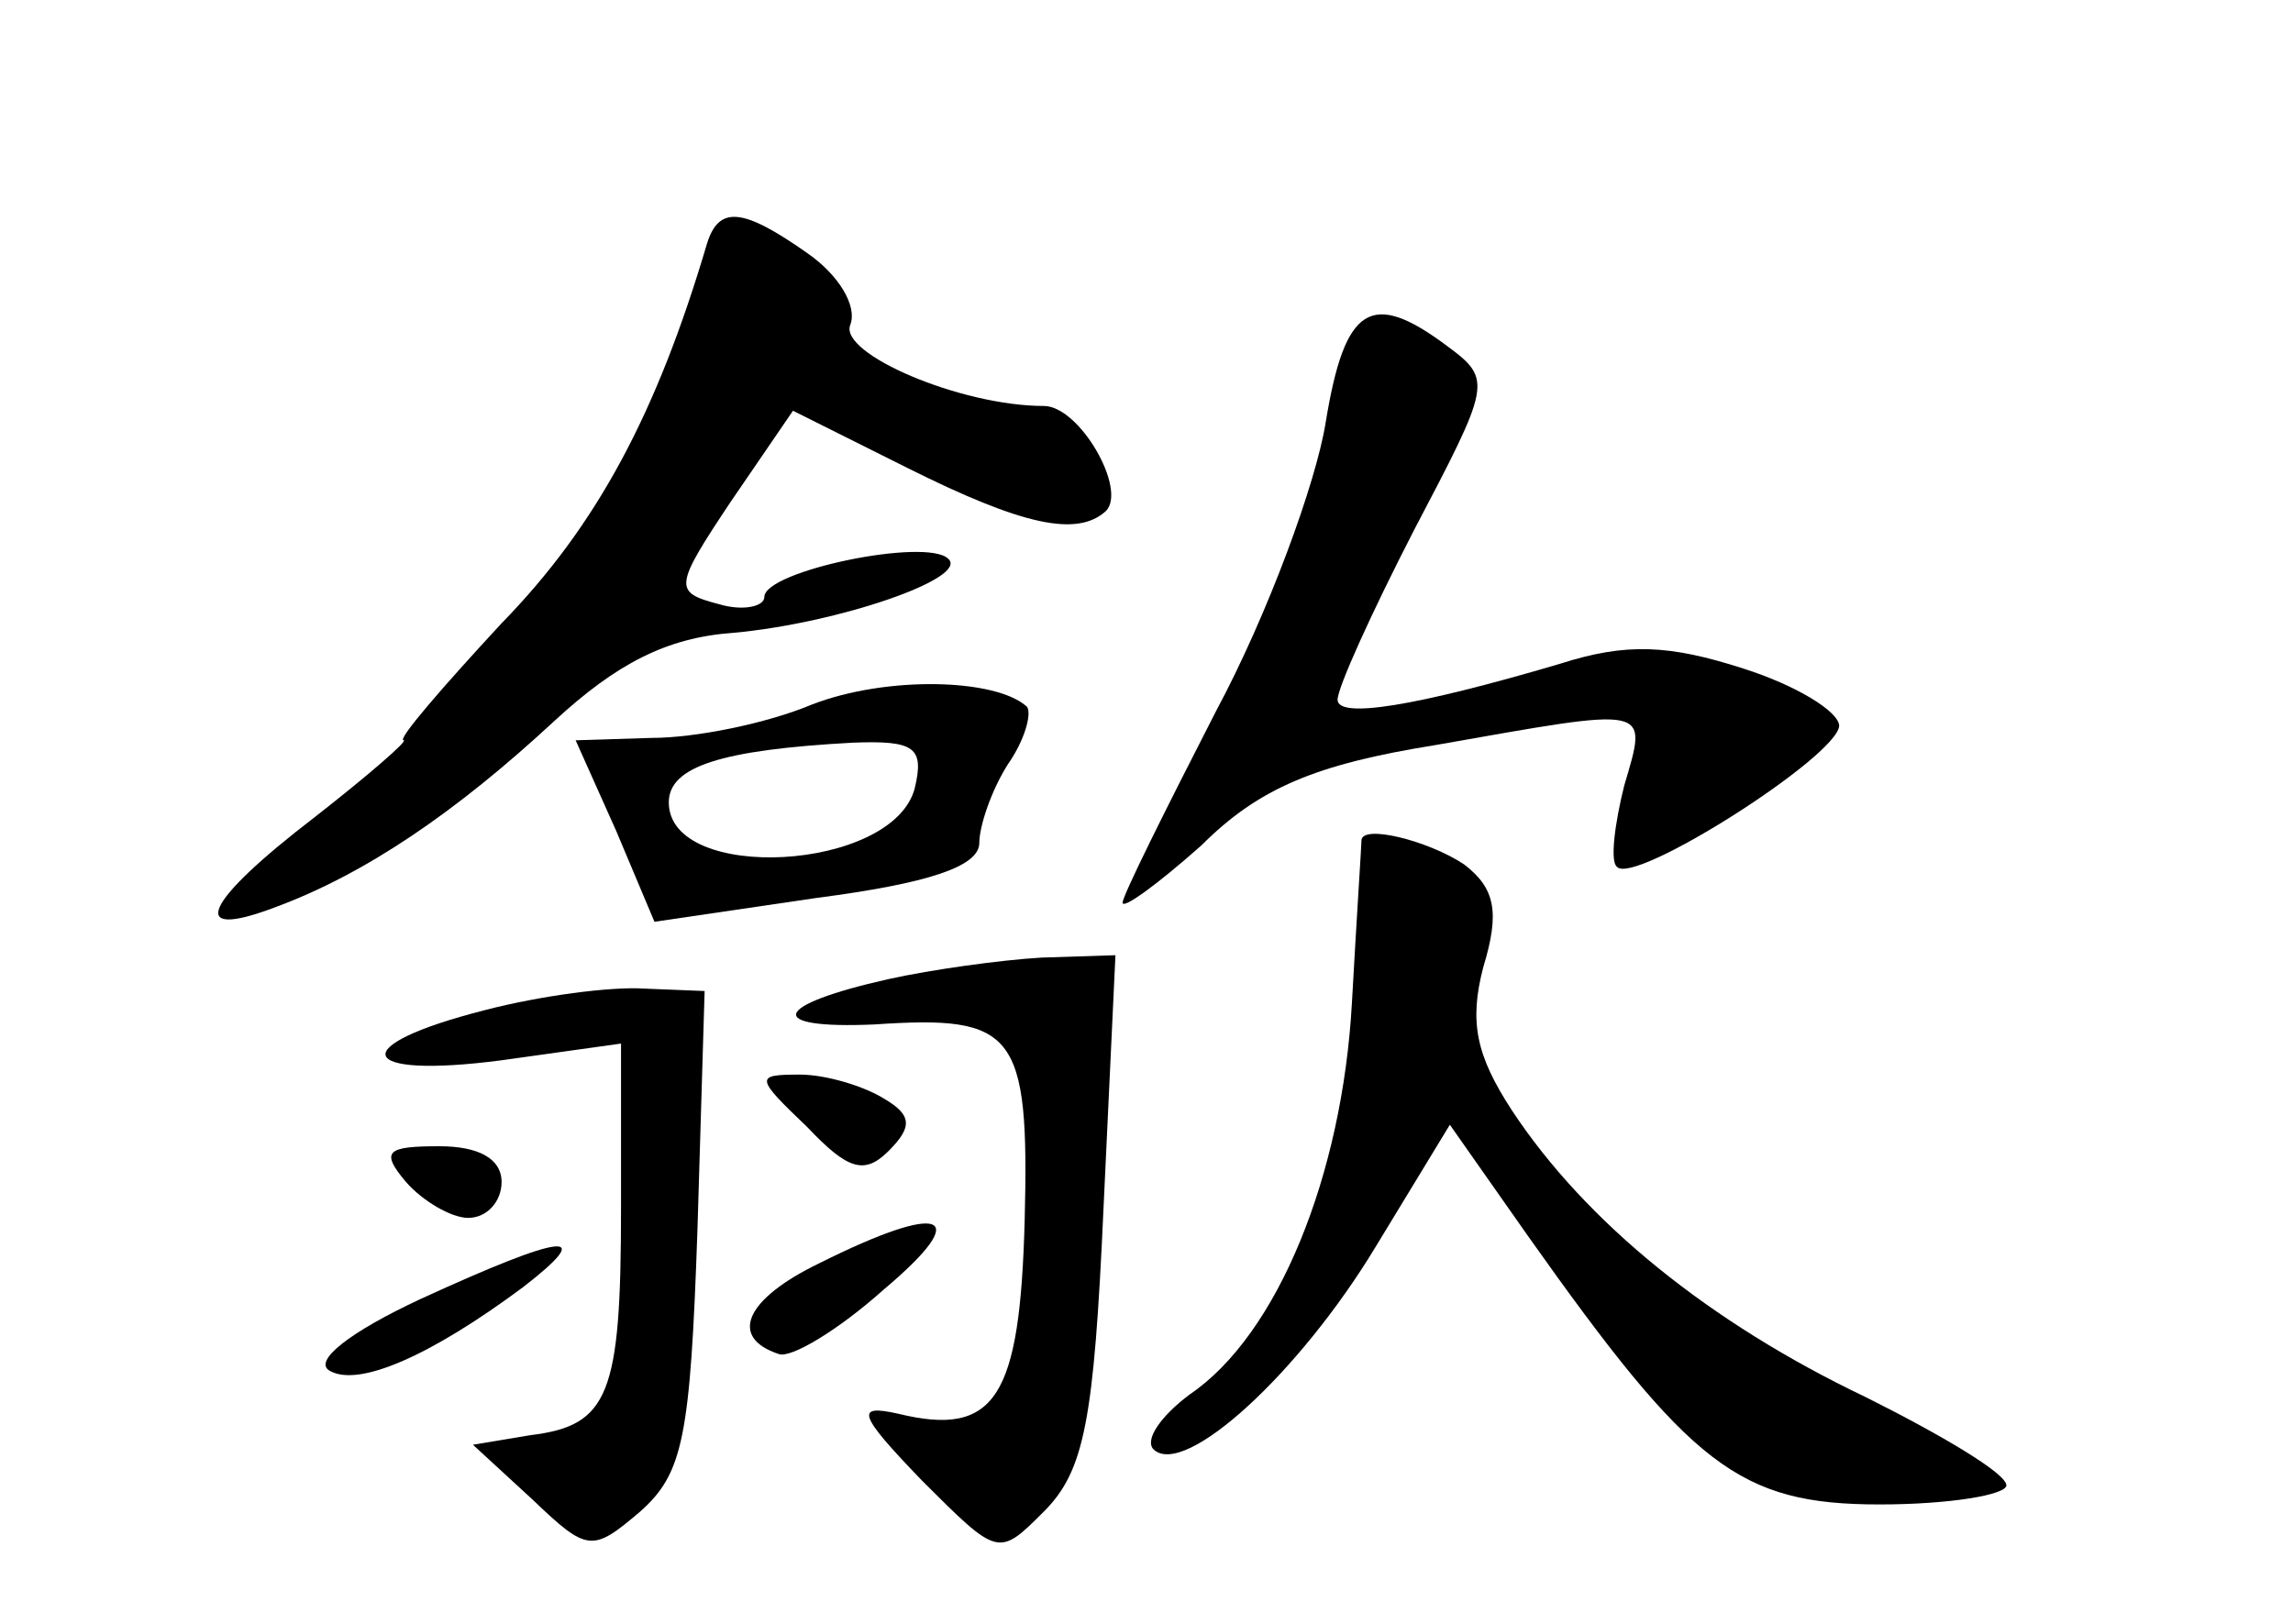 <?xml version="1.0" standalone="no"?>
<!DOCTYPE svg PUBLIC "-//W3C//DTD SVG 20010904//EN"
 "http://www.w3.org/TR/2001/REC-SVG-20010904/DTD/svg10.dtd">
<svg version="1.0" xmlns="http://www.w3.org/2000/svg"
 width="96pt" height="68pt" viewBox="0 0 96 68"
 preserveAspectRatio="xMidYMid meet">
<g transform="translate(0,68) scale(0.1,-0.1)"
fill="#000000" stroke="none">
<path d="M296 578 c-21 -71 -46 -118 -86 -159 -25 -27 -44 -49 -41 -49 2 0
-14 -14 -37 -32 -47 -36 -54 -52 -17 -38 38 14 76 40 117 78 26 24 47 35 75
37 44 4 99 23 90 31 -9 9 -77 -5 -77 -16 0 -4 -9 -6 -19 -3 -19 5 -19 7 5 43
l26 38 48 -24 c48 -24 71 -29 83 -18 9 9 -11 44 -26 44 -35 0 -86 22 -81 34 3
8 -5 21 -18 30 -27 19 -37 20 -42 4z"/>
<path d="M555 503 c-4 -25 -24 -80 -46 -121 -21 -41 -39 -77 -39 -80 0 -3 15
8 33 24 24 24 48 34 98 42 91 16 89 17 79 -17 -4 -16 -6 -32 -3 -34 7 -8 92
46 93 59 0 6 -18 17 -40 24 -31 10 -49 11 -77 2 -61 -18 -93 -23 -93 -15 0 5
14 36 32 71 32 61 33 63 14 77 -32 24 -43 17 -51 -32z"/>
<path d="M340 385 c-19 -8 -49 -14 -67 -14 l-32 -1 17 -38 16 -38 68 10 c46 6
68 13 68 23 0 7 5 22 12 33 7 10 10 21 8 24 -13 12 -59 13 -90 1z m43 -35 c-9
-35 -103 -40 -103 -6 0 15 22 22 77 25 26 1 30 -2 26 -19z"/>
<path d="M570 328 c0 -2 -2 -32 -4 -68 -4 -72 -31 -139 -68 -164 -12 -9 -19
-19 -15 -23 13 -12 61 32 93 85 l31 51 33 -47 c68 -96 88 -112 147 -112 29 0
53 4 53 8 0 5 -27 21 -59 37 -65 31 -117 73 -148 120 -15 23 -18 37 -12 60 7
23 5 33 -8 43 -15 10 -43 17 -43 10z"/>
<path d="M372 270 c-49 -11 -52 -21 -6 -19 59 4 65 -3 63 -82 -2 -74 -12 -91
-53 -81 -18 4 -17 0 10 -28 32 -32 32 -32 51 -13 17 17 21 38 25 127 l5 106
-31 -1 c-17 -1 -46 -5 -64 -9z"/>
<path d="M203 257 c-59 -15 -54 -29 7 -21 l50 7 0 -69 c0 -78 -5 -91 -38 -95
l-24 -4 25 -23 c23 -22 25 -22 45 -5 18 16 21 31 24 118 l3 100 -25 1 c-14 1
-44 -3 -67 -9z"/>
<path d="M338 208 c17 -18 24 -20 34 -10 10 10 10 15 -2 22 -8 5 -24 10 -35
10 -19 0 -19 -1 3 -22z"/>
<path d="M170 185 c7 -8 19 -15 26 -15 8 0 14 7 14 15 0 10 -10 15 -26 15 -22
0 -25 -2 -14 -15z"/>
<path d="M343 151 c-31 -15 -38 -31 -17 -38 5 -2 25 10 44 27 38 32 25 37 -27
11z"/>
<path d="M176 136 c-30 -14 -45 -26 -38 -30 12 -7 42 6 81 35 31 24 18 23 -43
-5z"/>
</g>
</svg>
